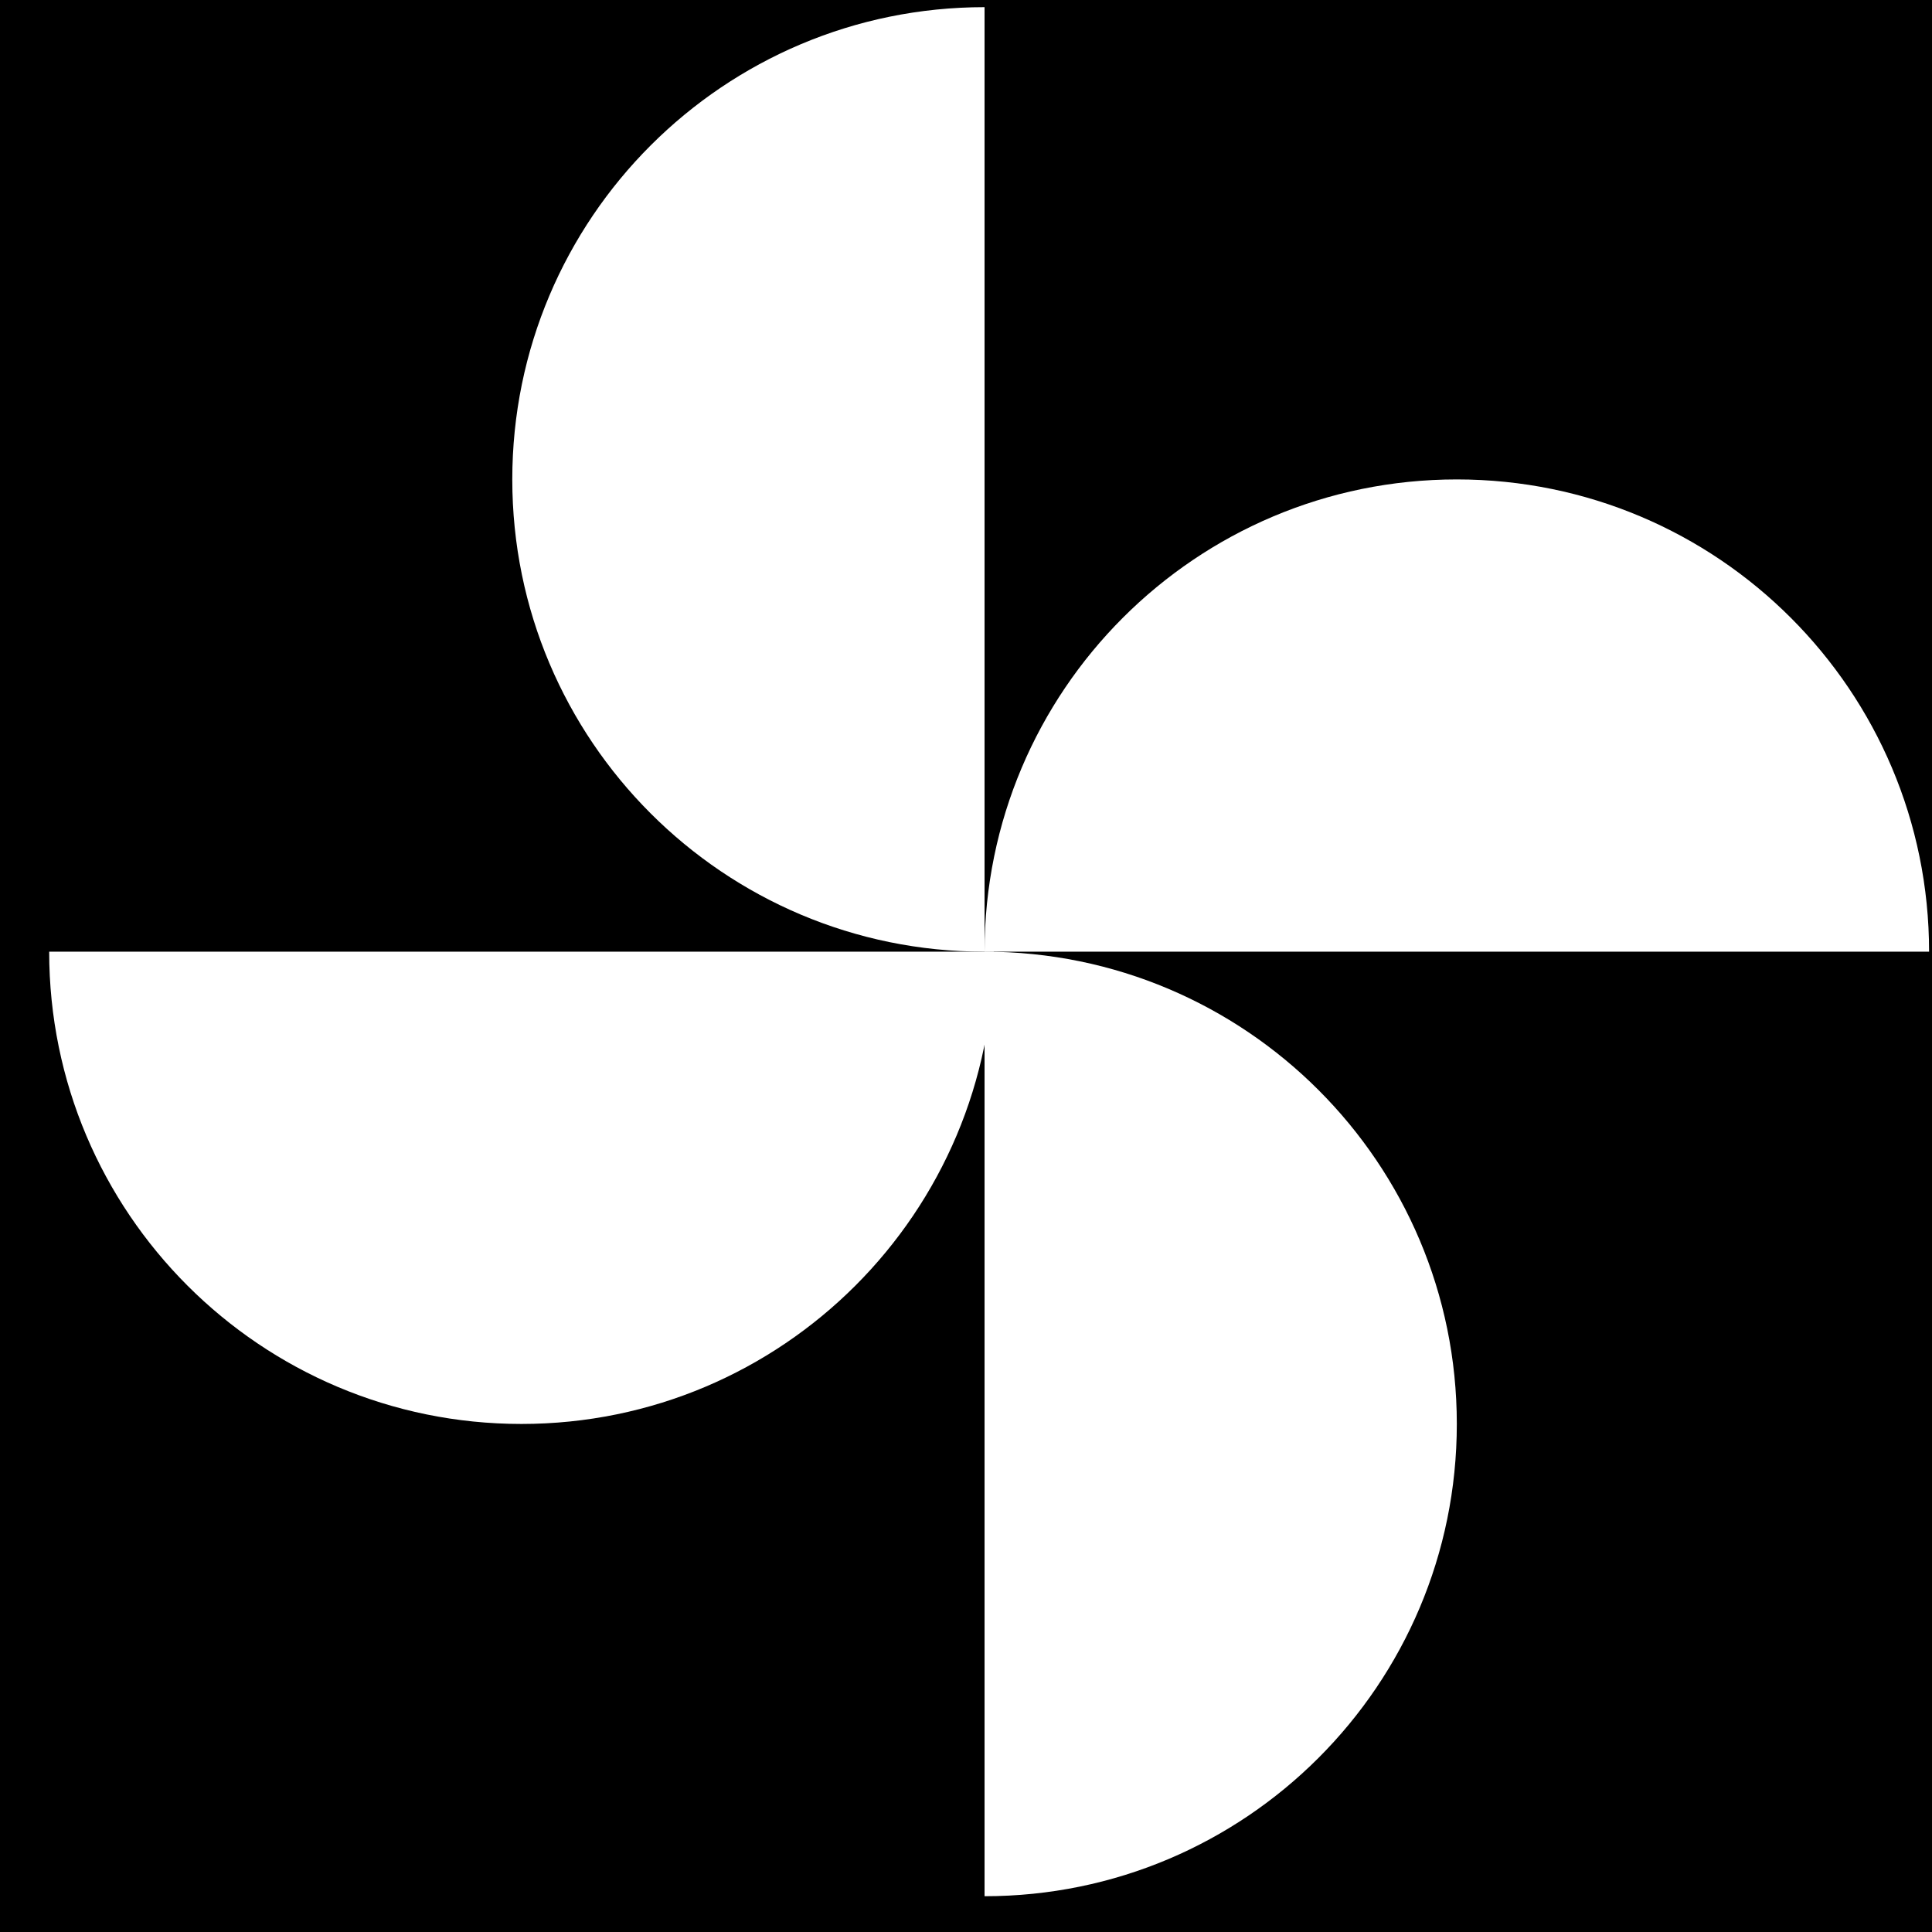 <svg id="Layer_1" data-name="Layer 1" xmlns="http://www.w3.org/2000/svg" xmlns:xlink="http://www.w3.org/1999/xlink" viewBox="0 0 1080 1080"><defs><style>.cls-1{fill:none;}.cls-2{clip-path:url(#clip-path);}.cls-3{fill:#fff;}</style><clipPath id="clip-path"><rect class="cls-1" y="-25.28" width="1105.57" height="1105.28"/></clipPath></defs><rect width="1080" height="1080"/><g class="cls-2"><path class="cls-3" d="M550.37,532c-145.79,0-264-118.18-264-264s118.19-264,264-264"/><path class="cls-3" d="M550.37,532c145.78,0,264,118.19,264,264s-118.19,264-264,264"/><path class="cls-3" d="M555.49,532c0,145.78-118.18,264-264,264s-264-118.2-264-264"/><path class="cls-3" d="M550.37,532c0-145.78,118.17-264,264-264s264,118.2,264,264"/></g></svg>
